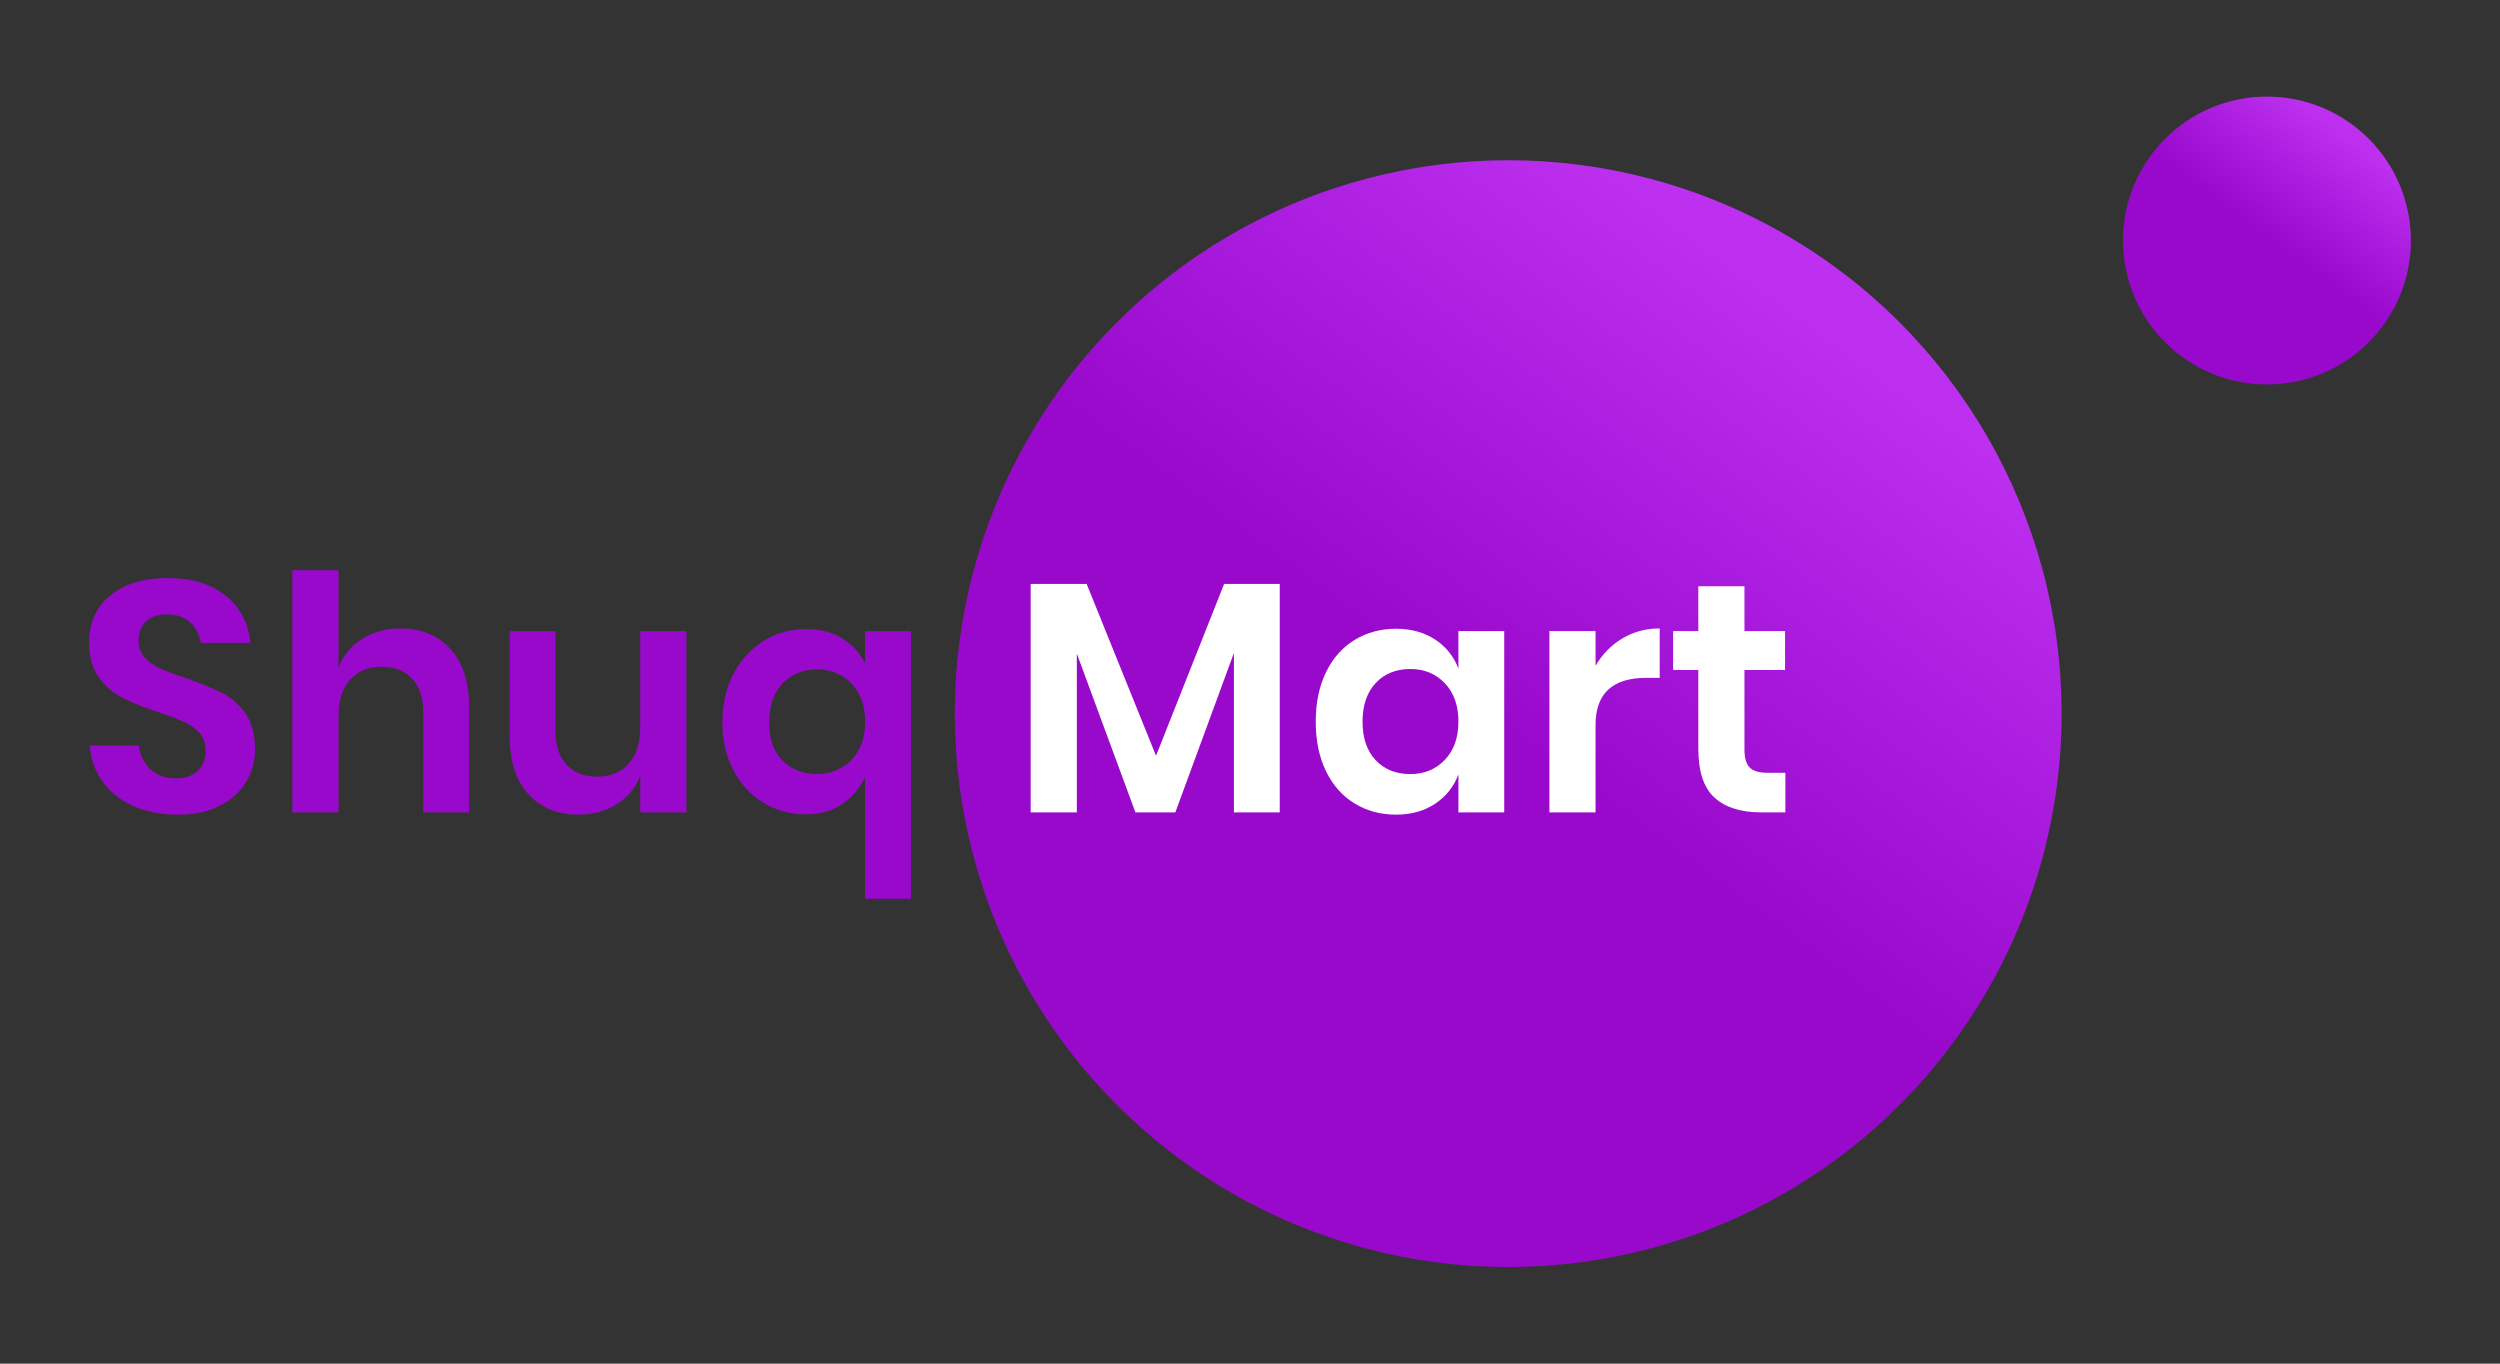 <?xml version="1.0" encoding="utf-8"?>
<!-- Generator: Adobe Illustrator 16.0.0, SVG Export Plug-In . SVG Version: 6.00 Build 0)  -->
<!DOCTYPE svg PUBLIC "-//W3C//DTD SVG 1.1//EN" "http://www.w3.org/Graphics/SVG/1.1/DTD/svg11.dtd">
<svg version="1.1" id="Layer_1" xmlns="http://www.w3.org/2000/svg" xmlns:xlink="http://www.w3.org/1999/xlink" x="0px" y="0px"
	 width="550px" height="300px" viewBox="0 0 550 300" enable-background="new 0 0 550 300" xml:space="preserve">
<rect x="0" y="0" width="550" height="300" fill="#333333" stroke="none"/>
<g>
	<linearGradient id="SVGID_1_" gradientUnits="userSpaceOnUse" x1="398.174" y1="67.074" x2="329.683" y2="159.88">
		<stop  offset="0" style="stop-color:#BD30F0"/>
		<stop  offset="1" style="stop-color:#9809CB"/>
	</linearGradient>
	<circle fill="url(#SVGID_1_)" cx="331.807" cy="157" r="121.75"/>
	<linearGradient id="SVGID_2_" gradientUnits="userSpaceOnUse" x1="515.986" y1="29.527" x2="499.131" y2="52.366">
		<stop  offset="0" style="stop-color:#BD30F0"/>
		<stop  offset="1" style="stop-color:#9809CB"/>
	</linearGradient>
	<circle fill="url(#SVGID_2_)" cx="498.724" cy="52.916" r="31.667"/>
	<g>
		<path fill="#9809CB" d="M54.17,171.989c-1.296,2.185-3.216,3.936-5.76,5.256c-2.545,1.32-5.641,1.979-9.288,1.979
			c-3.6,0-6.816-0.612-9.648-1.836c-2.833-1.224-5.101-2.988-6.804-5.292c-1.705-2.304-2.676-4.991-2.916-8.063h10.8
			c0.24,2.064,1.068,3.779,2.484,5.147c1.415,1.368,3.299,2.053,5.652,2.053c2.112,0,3.731-0.564,4.86-1.692
			c1.127-1.127,1.692-2.58,1.692-4.356c0-1.584-0.457-2.891-1.368-3.924c-0.913-1.031-2.064-1.859-3.456-2.483
			c-1.393-0.624-3.312-1.344-5.76-2.16c-3.168-1.056-5.76-2.1-7.776-3.132s-3.732-2.531-5.148-4.5
			c-1.417-1.968-2.124-4.536-2.124-7.704c0-4.367,1.572-7.812,4.716-10.332c3.143-2.521,7.308-3.78,12.492-3.78
			c5.375,0,9.659,1.296,12.852,3.888c3.191,2.593,5.004,6.048,5.436,10.368H44.162c-0.288-1.823-1.057-3.323-2.304-4.5
			c-1.249-1.176-2.952-1.764-5.112-1.764c-1.872,0-3.384,0.492-4.536,1.476c-1.152,0.984-1.728,2.412-1.728,4.284
			c0,1.488,0.443,2.725,1.332,3.708c0.888,0.984,2.016,1.789,3.384,2.412c1.368,0.624,3.228,1.32,5.58,2.088
			c3.264,1.152,5.916,2.232,7.956,3.24c2.04,1.008,3.78,2.52,5.22,4.536c1.44,2.016,2.16,4.656,2.16,7.92
			C56.114,167.417,55.466,169.806,54.17,171.989z"/>
		<path fill="#9809CB" d="M99.097,142.793c2.736,3.024,4.104,7.272,4.104,12.744v23.184h-10.08v-22.032
			c0-3.168-0.817-5.627-2.448-7.38c-1.632-1.751-3.864-2.628-6.696-2.628c-2.88,0-5.184,0.937-6.912,2.809s-2.592,4.561-2.592,8.063
			v21.168H64.321v-53.279h10.152v21.384c1.056-2.688,2.796-4.788,5.22-6.3c2.423-1.513,5.22-2.269,8.388-2.269
			C92.689,138.257,96.361,139.769,99.097,142.793z"/>
		<path fill="#9809CB" d="M151.008,138.833v39.888h-10.152v-8.063c-1.057,2.688-2.797,4.787-5.22,6.3
			c-2.424,1.512-5.22,2.268-8.388,2.268c-4.608,0-8.28-1.512-11.016-4.536c-2.736-3.023-4.104-7.247-4.104-12.672v-23.184h10.08
			v22.032c0,3.168,0.816,5.628,2.448,7.38c1.631,1.753,3.84,2.628,6.624,2.628c2.927,0,5.256-0.937,6.984-2.808
			c1.728-1.872,2.592-4.561,2.592-8.064v-21.168H151.008z"/>
		<path fill="#9809CB" d="M185.208,140.381c2.207,1.321,3.912,3.181,5.112,5.58v-7.128h10.08v58.896h-10.08v-26.712
			c-1.296,2.593-3.036,4.597-5.22,6.012c-2.185,1.417-4.788,2.124-7.812,2.124c-3.409,0-6.505-0.839-9.288-2.52
			c-2.785-1.68-4.993-4.056-6.624-7.128c-1.632-3.071-2.448-6.6-2.448-10.584c0-4.032,0.816-7.596,2.448-10.692
			c1.631-3.096,3.839-5.508,6.624-7.235c2.783-1.729,5.879-2.592,9.288-2.592C180.359,138.401,182.999,139.062,185.208,140.381z
			 M172.211,150.317c-1.992,2.04-2.988,4.908-2.988,8.604c0,3.697,0.996,6.516,2.988,8.46c1.991,1.944,4.5,2.916,7.524,2.916
			c1.872,0,3.624-0.443,5.256-1.332c1.631-0.888,2.927-2.196,3.888-3.924c0.959-1.729,1.44-3.816,1.44-6.264
			c0-2.448-0.48-4.536-1.44-6.265c-0.961-1.728-2.244-3.035-3.852-3.924c-1.609-0.888-3.373-1.332-5.292-1.332
			C176.711,147.257,174.203,148.277,172.211,150.317z"/>
		<path fill="#FFFFFF" d="M281.542,128.465v50.256h-10.08v-35.063l-12.888,35.063h-8.784l-12.888-34.92v34.92H226.75v-50.256h12.312
			l15.264,37.8l14.976-37.8H281.542z"/>
		<path fill="#FFFFFF" d="M315.742,140.705c2.398,1.584,4.104,3.721,5.111,6.408v-8.28h10.08v39.888h-10.08v-8.352
			c-1.008,2.688-2.713,4.836-5.111,6.443c-2.4,1.609-5.281,2.412-8.641,2.412s-6.385-0.815-9.072-2.448
			c-2.688-1.631-4.787-3.995-6.3-7.092c-1.512-3.096-2.269-6.731-2.269-10.907c0-4.177,0.757-7.812,2.269-10.908
			c1.513-3.097,3.611-5.46,6.3-7.092c2.688-1.632,5.713-2.448,9.072-2.448S313.342,139.121,315.742,140.705z M302.638,150.281
			c-1.921,2.064-2.88,4.896-2.88,8.496c0,3.6,0.959,6.42,2.88,8.46c1.919,2.04,4.464,3.06,7.632,3.06
			c3.072,0,5.604-1.044,7.596-3.132s2.988-4.884,2.988-8.388c0-3.552-0.996-6.372-2.988-8.46c-1.992-2.089-4.523-3.133-7.596-3.133
			C307.102,147.185,304.557,148.218,302.638,150.281z"/>
		<path fill="#FFFFFF" d="M356.926,140.453c2.447-1.464,5.184-2.196,8.207-2.196v10.872h-2.951c-7.441,0-11.16,3.456-11.16,10.368
			v19.224h-10.152v-39.888h10.152v7.632C352.508,143.921,354.477,141.918,356.926,140.453z"/>
		<path fill="#FFFFFF" d="M392.781,170.009v8.712h-5.328c-4.465,0-7.885-1.08-10.26-3.24c-2.377-2.159-3.564-5.76-3.564-10.8
			v-17.279h-5.545v-8.568h5.545v-9.864h10.152v9.864h8.928v8.568h-8.928v17.424c0,1.92,0.383,3.265,1.152,4.032
			c0.766,0.768,2.062,1.151,3.887,1.151H392.781z"/>
	</g>
</g>
</svg>
